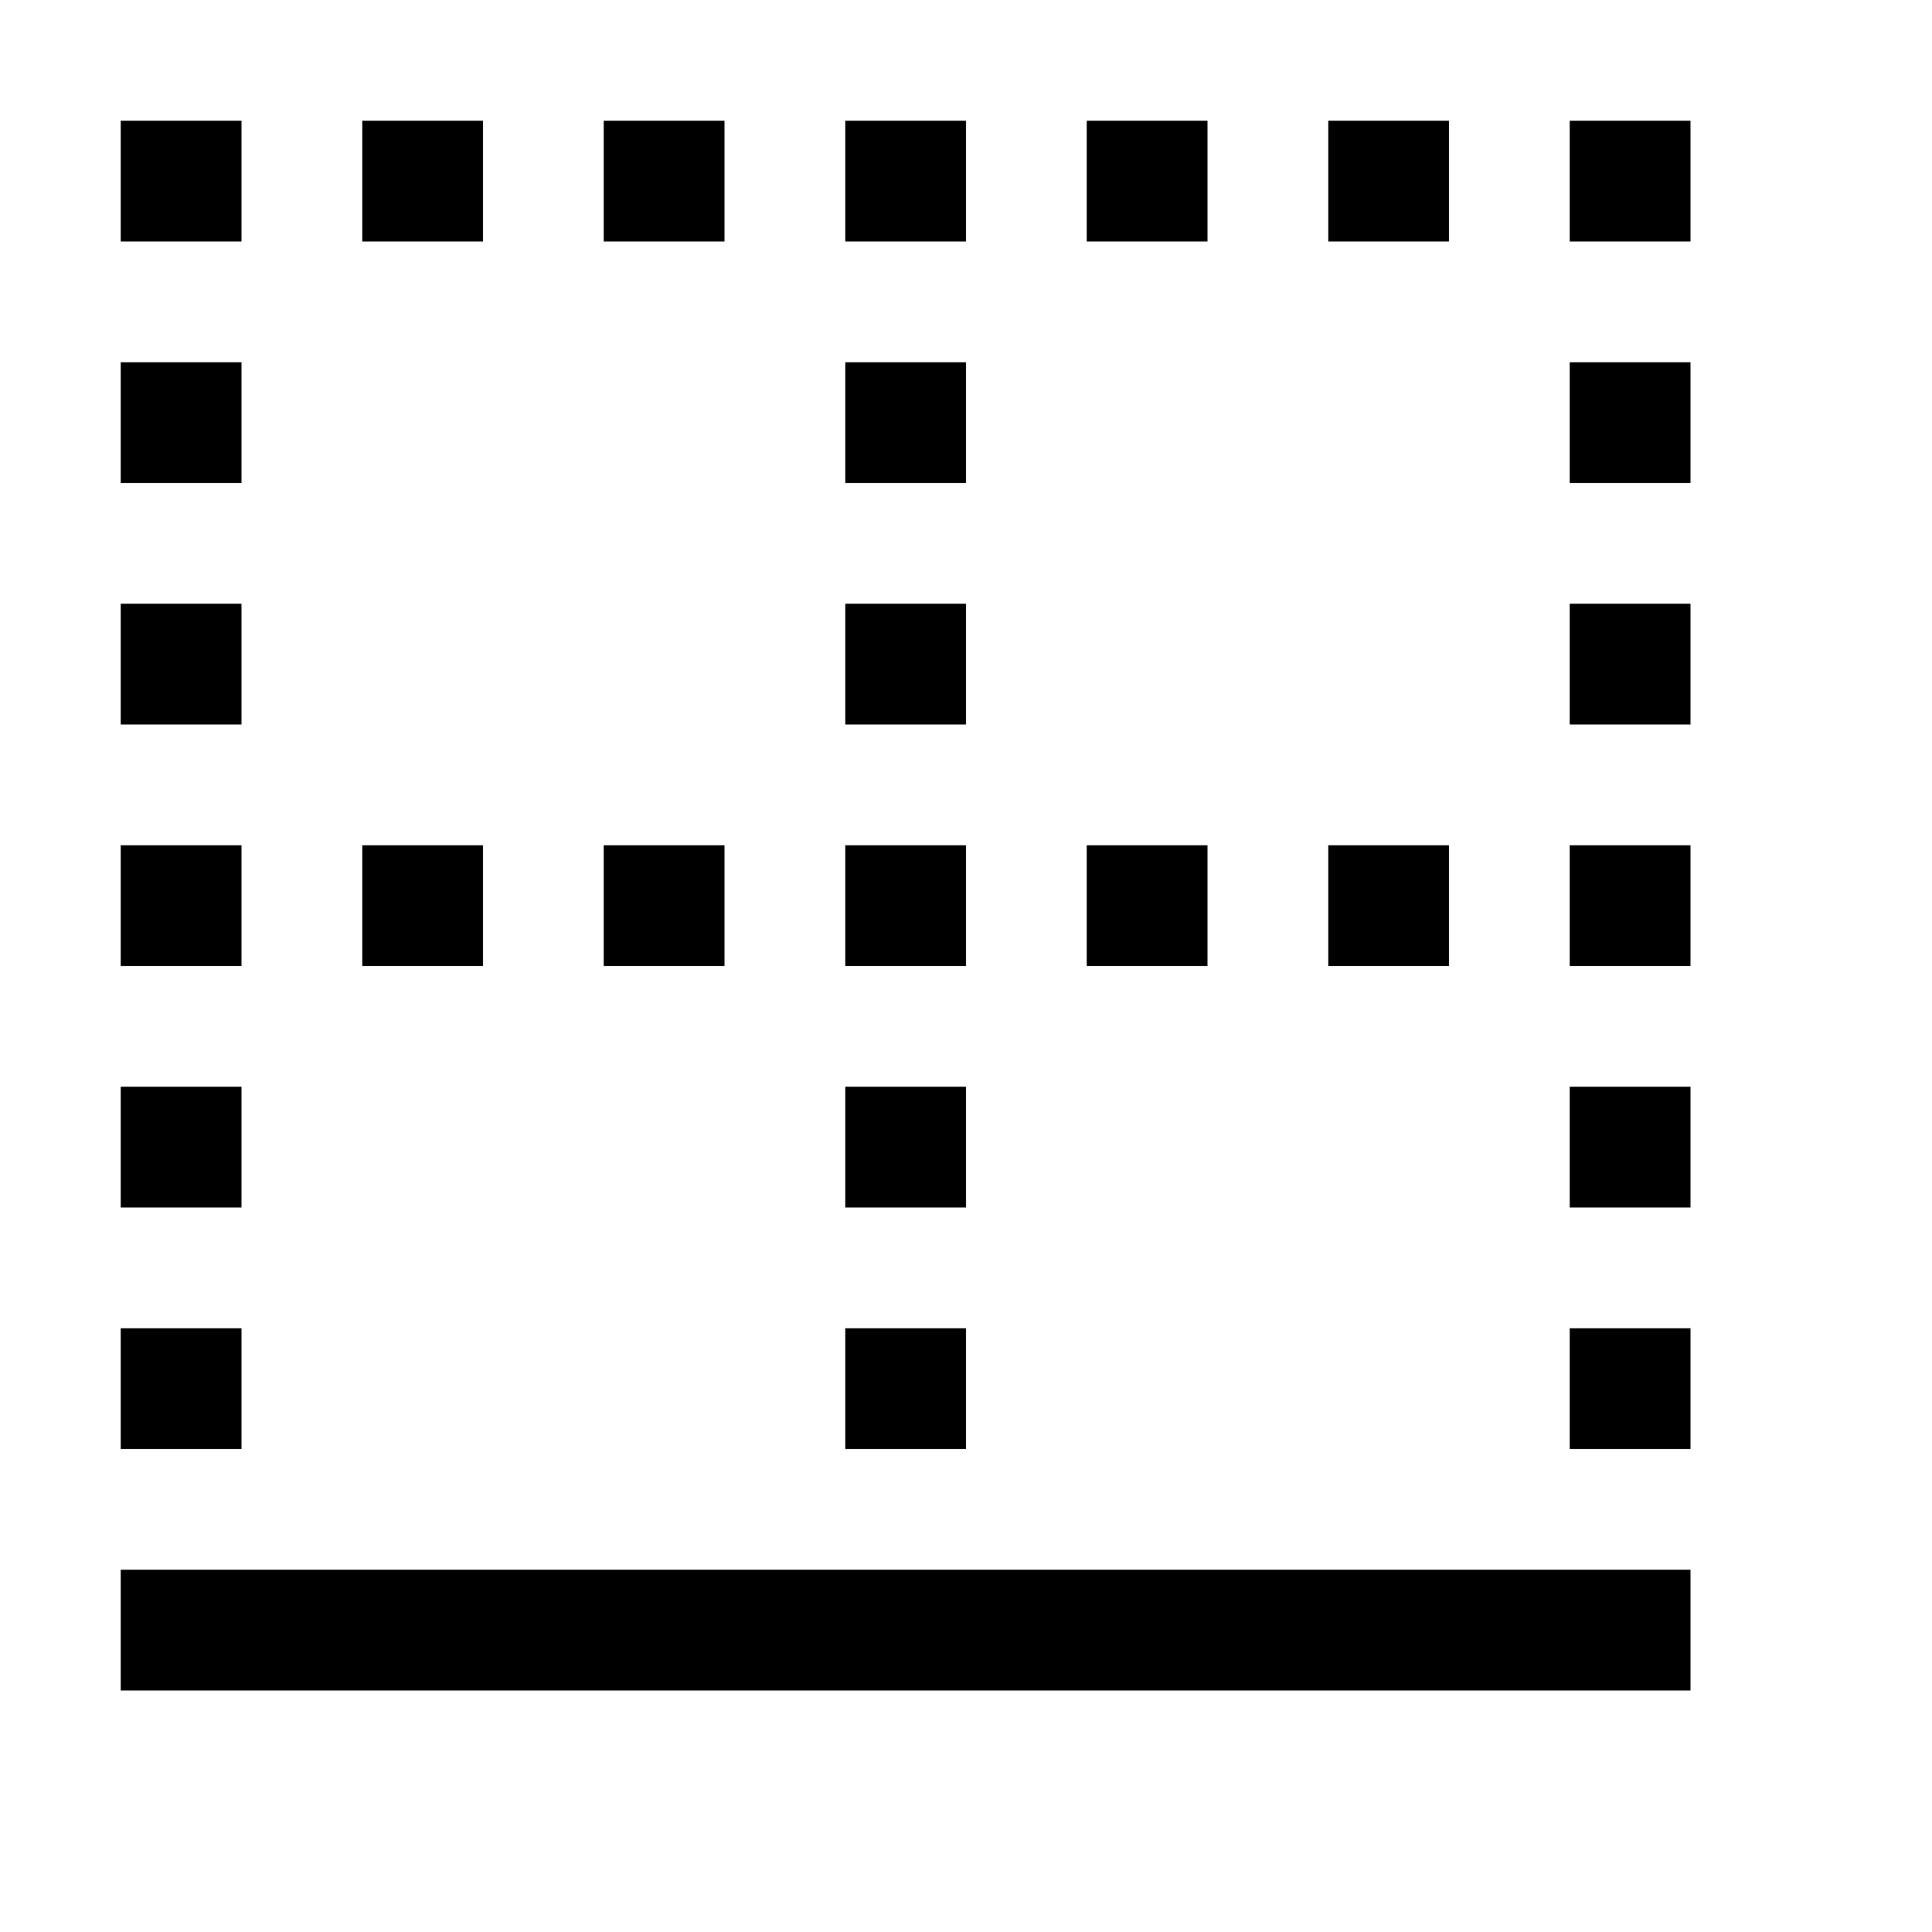 <svg xmlns="http://www.w3.org/2000/svg" viewBox="0 0 16 16"><path d="M8 11H7v1h1v-1zm0-1H7V9h1v1zm0-2H7V7h1v1zm0-2H7V5h1v1zm0-2H7V3h1v1zm-6 8H1v-1h1v1zm0-2H1V9h1v1zm0-2H1V7h1v1zm0-2H1V5h1v1zm0-2H1V3h1v1zm12 8h-1v-1h1v1zm0-2h-1V9h1v1zm0-2h-1V7h1v1zm0-2h-1V5h1v1zm0-2h-1V3h1v1zM4 8H3V7h1v1zm2 0H5V7h1v1zm4 0H9V7h1v1zm2 0h-1V7h1v1zM8 2H7V1h1v1zM2 2H1V1h1v1zm12 0h-1V1h1v1zM4 2H3V1h1v1zm2 0H5V1h1v1zm4 0H9V1h1v1zm2 0h-1V1h1v1zm2 12H1v-1h13v1z"/></svg>